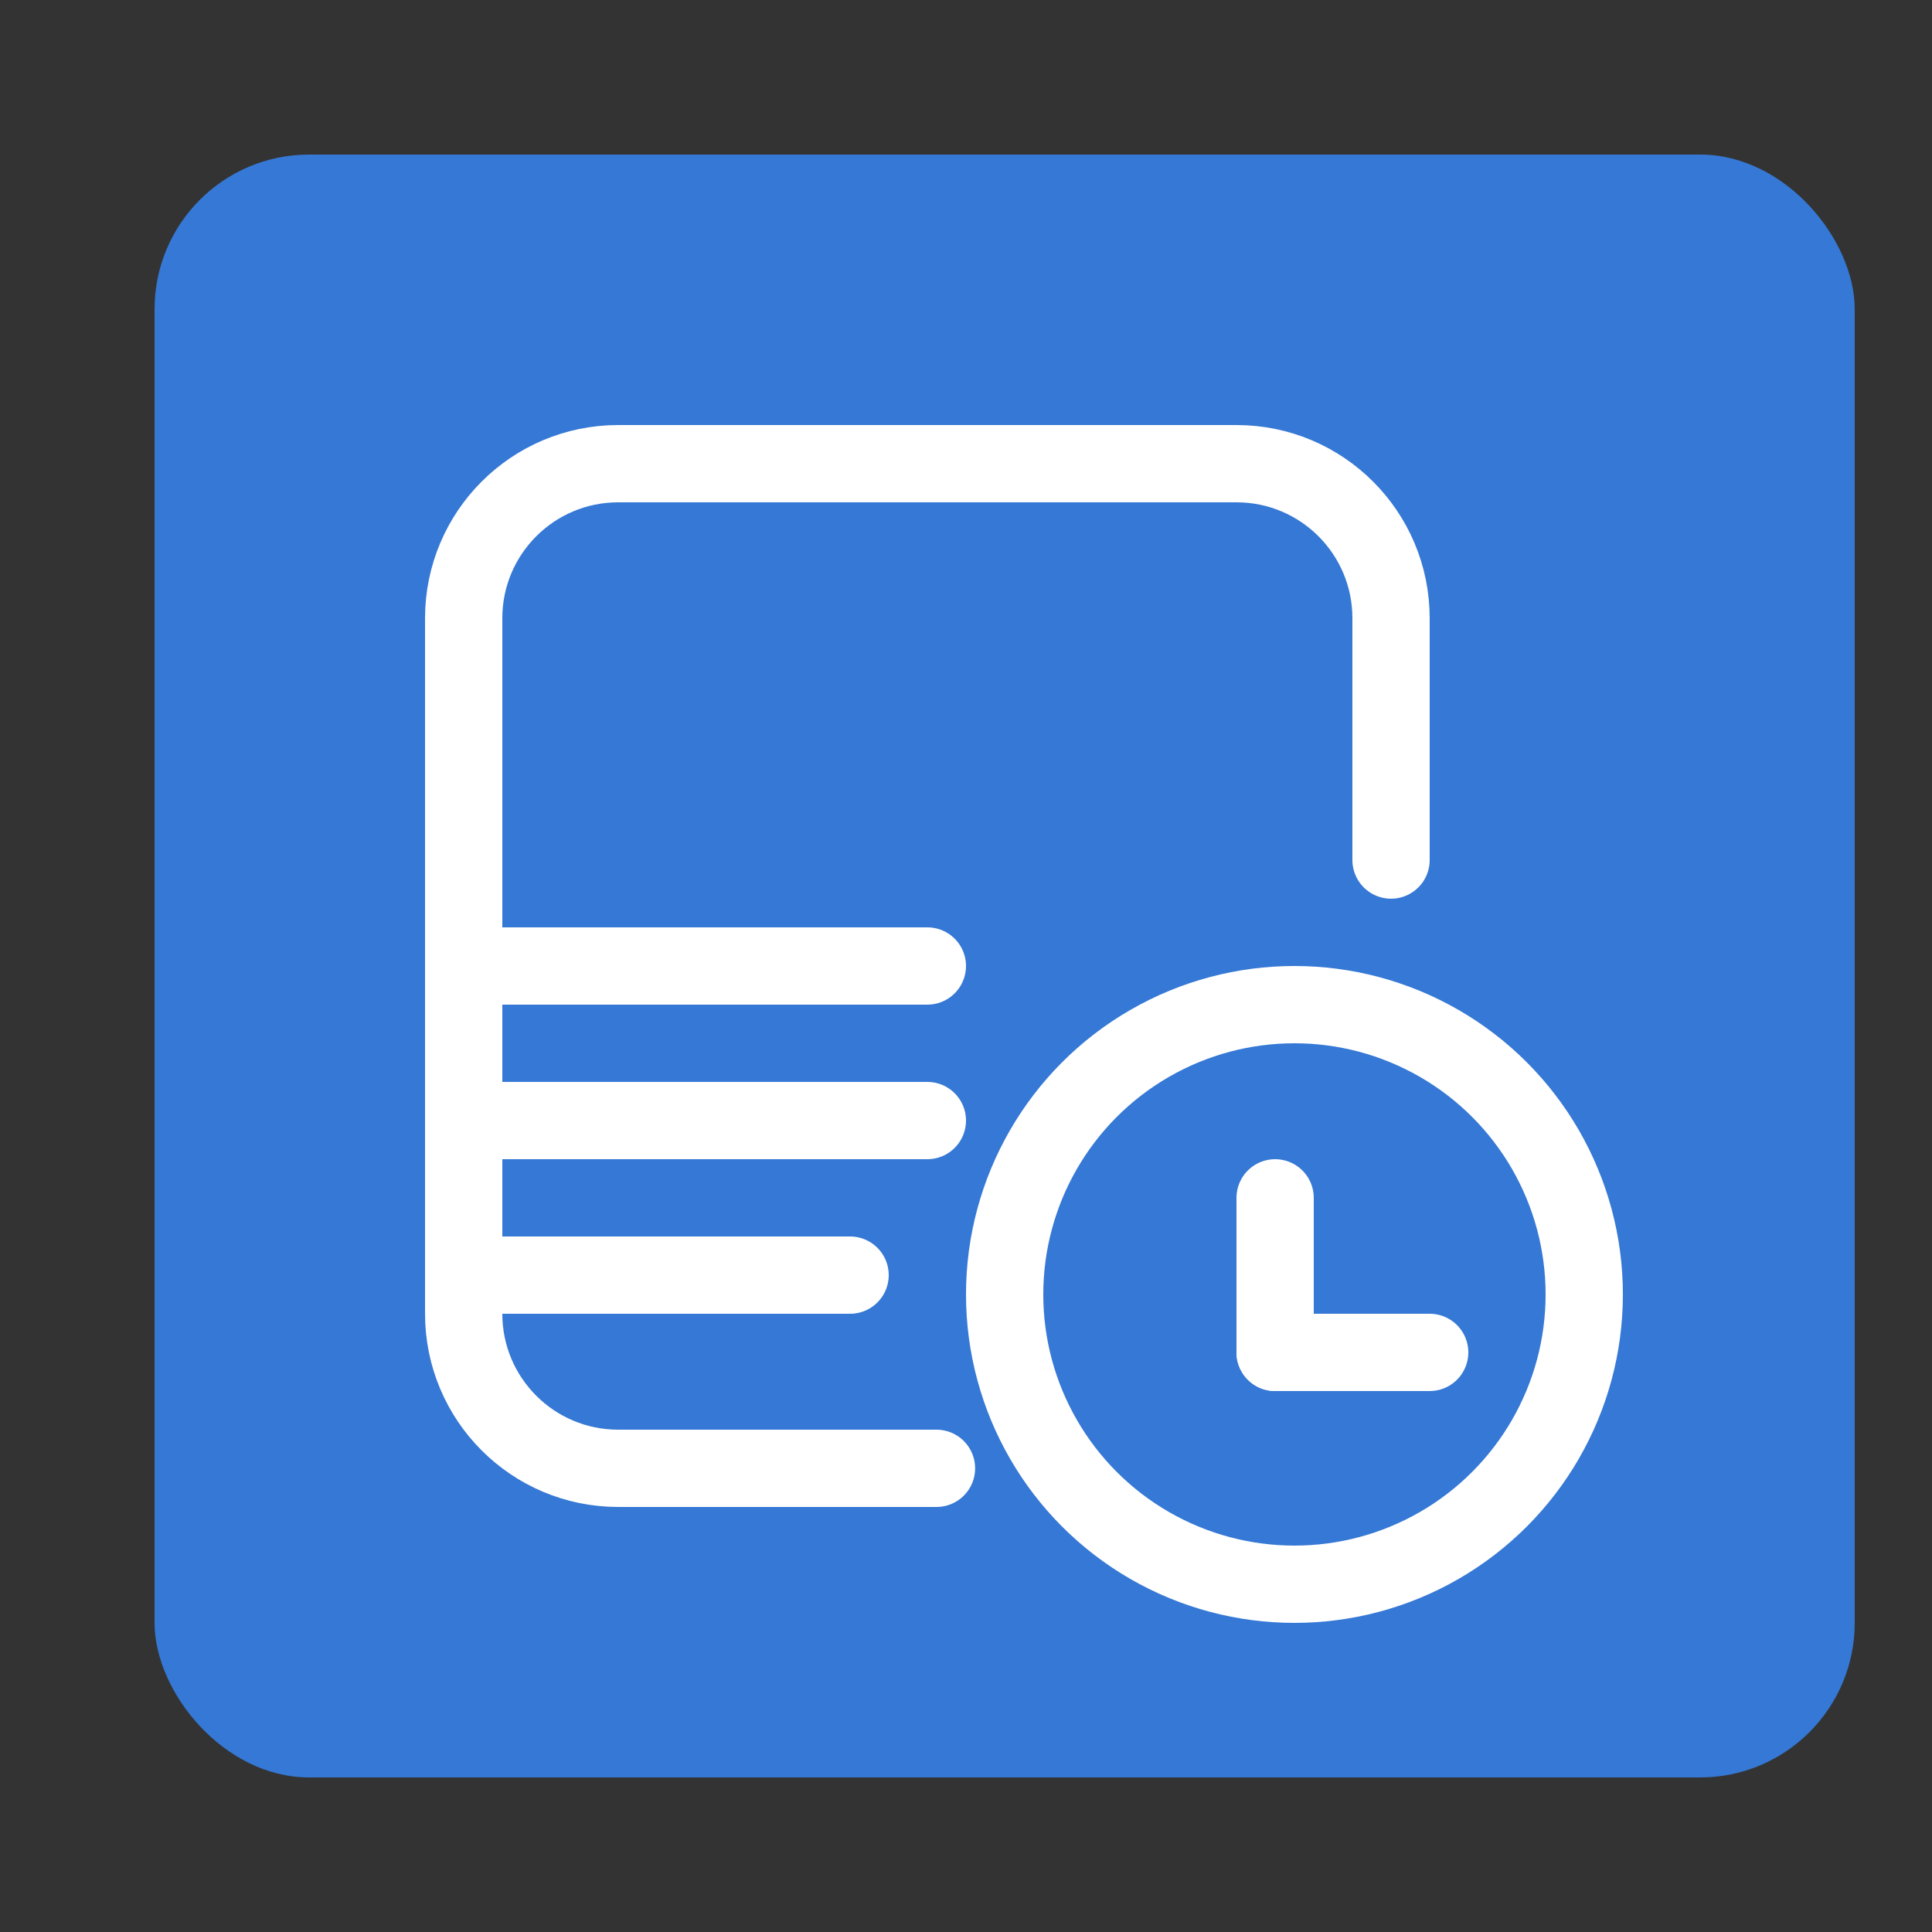 <?xml version="1.0" encoding="UTF-8"?>
<svg width="25px" height="25px" viewBox="0 0 25 25" version="1.1" xmlns="http://www.w3.org/2000/svg" xmlns:xlink="http://www.w3.org/1999/xlink">
    <rect x="0" y="0" width="25" height="25" fill="#333333" stroke="none"/>
    <!-- Generator: Sketch 58 (84663) - https://sketch.com -->
    <title>Artboard Copy 18</title>
    <desc>Created with Sketch.</desc>
    <g id="Artboard-Copy-18" stroke="none" stroke-width="1" fill="none" fill-rule="evenodd">
        <g id="history" transform="translate(2, 2)">
            <rect id="Rectangle-Copy-25" fill="#3578D5" x="0" y="0" width="22" height="21" rx="2"></rect>
            <g id="Group-17" transform="translate(4, 4)" stroke="#FFFFFF">
                <circle id="Oval" cx="10.75" cy="10.75" r="3.75"></circle>
                <path d="M10.5,9.5 L10.5,11.5" id="Line-6" stroke-linecap="round"></path>
                <path d="M11.5,10.5 L11.5,12.5" id="Line-6" stroke-linecap="round" transform="translate(11.5, 11.5) rotate(-90) translate(-11.5, -11.5) "></path>
                <path d="M6.118,13 L6.118,13 L2,13 C0.895,13 0,12.105 0,11 L0,2 C0,0.895 0.895,0 2,0 L2,0 L10,0 C11.105,0 12,0.895 12,2 L12,5.129 L12,5.129" id="Path-Copy" stroke-linecap="round"></path>
                <path d="M0,6.5 L6,6.5" id="Line-4" stroke-linecap="round"></path>
                <path d="M0,8.5 L6,8.5" id="Line-4" stroke-linecap="round"></path>
                <path d="M0,10.5 L5,10.5" id="Line-4-Copy-2" stroke-linecap="round"></path>
            </g>
        </g>
    </g>
</svg>
